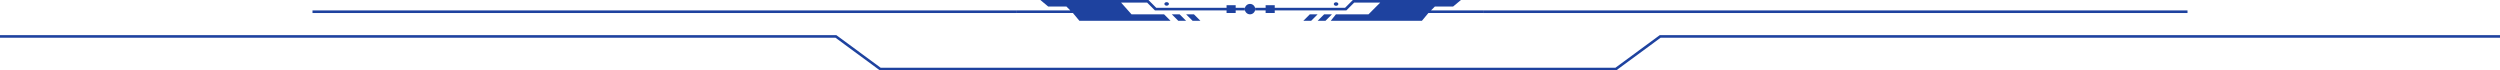 <svg
          width="1920"
          height="54"
          viewBox="0 0 1920 54"
          fill="none"
          xmlns="http://www.w3.org/2000/svg"
        >
          <rect x="240" y="8" width="541" height="2" fill="#1E429F" />
          <path
            d="M921.938 16L916.938 11H910.938L915.938 16H921.938Z"
            fill="#1E429F"
          />
          <path
            d="M910.938 16L905.938 11H899.938L904.938 16H910.938Z"
            fill="#1E429F"
          />
          <path
            d="M1000.94 16L1005.94 11H1011.94L1006.94 16H1000.94Z"
            fill="#1E429F"
          />
          <path
            d="M1011.94 16L1016.94 11H1022.94L1017.94 16H1011.94Z"
            fill="#1E429F"
          />
          <path
            d="M799.898 5.775H799.965L799.898 5.71V5.775Z"
            fill="#1E429F"
          />
          <path
            d="M895.981 4.366C896.944 4.366 897.725 3.758 897.725 3.008C897.725 2.259 896.944 1.651 895.981 1.651C895.017 1.651 894.236 2.259 894.236 3.008C894.236 3.758 895.017 4.366 895.981 4.366Z"
            fill="#1E429F"
          />
          <path
            d="M1122.19 5.482L1122.12 5.547H1122.19V5.482Z"
            fill="#1E429F"
          />
          <path
            d="M1026.1 4.459C1027.07 4.459 1027.85 3.851 1027.85 3.102C1027.85 2.352 1027.07 1.744 1026.1 1.744C1025.14 1.744 1024.36 2.352 1024.36 3.102C1024.36 3.851 1025.14 4.459 1026.1 4.459Z"
            fill="#1E429F"
          />
          <path
            d="M964 7C964 9.209 962.209 11 960 11C957.791 11 956 9.209 956 7C956 4.791 957.791 3 960 3C962.209 3 964 4.791 964 7Z"
            fill="#1E429F"
          />
          <path
            d="M956.126 6L949 6V3.979H942V6H888L882 0H850.853V0.021L799 0L805 5H819L822 8H781V10H824L829 16H899L894 11H869L861 2H881L887 8H942V10H949V8H956.126C956.044 7.68 956 7.345 956 7C956 6.655 956.044 6.32 956.126 6Z"
            fill="#1E429F"
          />
          <path
            d="M1139 8H1099L1102 5H1116L1122 0H1039L1033 6H979V4H972V6H963.874C963.956 6.32 964 6.655 964 7C964 7.334 963.959 7.659 963.882 7.969H972V10H979V8H1034L1040 2H1060L1051 11H1026L1022 16H1092L1097 10H1139V8Z"
            fill="#1E429F"
          />
          <rect x="1139" y="8" width="541" height="2" fill="#1E429F" />
          <path
            d="M0 28H642L676 53H1241L1275 28H1920"
            stroke="#1E429F"
            stroke-width="2"
          />
        </svg>